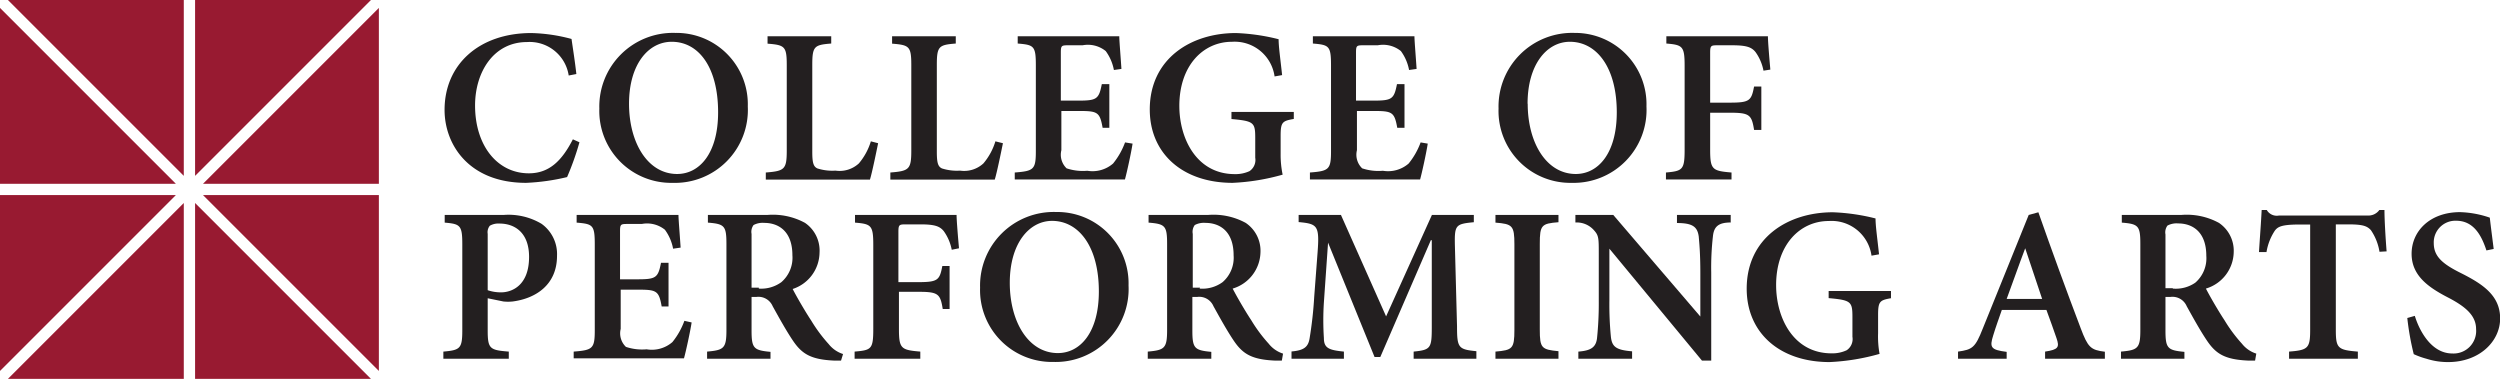 <svg id="Layer_1" data-name="Layer 1" xmlns="http://www.w3.org/2000/svg" viewBox="0 0 186.08 28.2">
  <defs>
    <style>
      .cls-1 {
        fill: #231f20;
      }

      .cls-2 {
        fill: #981a31;
      }
    </style>
  </defs>
  <title>off-canvas-header-copa</title>
  <g>
    <g>
      <path class="cls-1" d="M43.13,10.59a20.42,20.42,0,0,1-.92,2.59,15.78,15.78,0,0,1-3.05.43c-4.25,0-6.07-2.84-6.07-5.43,0-3.41,2.61-5.72,6.45-5.72a12.45,12.45,0,0,1,3,.44c0.13,0.9.25,1.64,0.36,2.61l-0.57.11a2.94,2.94,0,0,0-3.1-2.49c-2.51,0-3.87,2.26-3.87,4.72,0,3,1.67,5.05,4,5.05,1.49,0,2.44-.89,3.28-2.53Z"/>
      <path class="cls-1" d="M55.66,7.92a5.43,5.43,0,0,1-5.59,5.69,5.35,5.35,0,0,1-5.46-5.53,5.48,5.48,0,0,1,5.66-5.63A5.31,5.31,0,0,1,55.66,7.92Zm-8.84-.2c0,2.9,1.39,5.23,3.58,5.23,1.66,0,3.05-1.53,3.05-4.59C53.45,5,52,3.11,50,3.11,48.25,3.11,46.82,4.8,46.82,7.72Z"/>
      <path class="cls-1" d="M65.36,10.66c-0.13.64-.46,2.25-0.61,2.71H57V12.84c1.39-.11,1.56-0.23,1.56-1.62V4.84c0-1.39-.15-1.49-1.43-1.59V2.7h4.74V3.24c-1.26.1-1.41,0.2-1.41,1.59v6.45c0,0.8.07,1.12,0.39,1.26a3.68,3.68,0,0,0,1.34.16,2.11,2.11,0,0,0,1.74-.54,4.62,4.62,0,0,0,.89-1.64Z"/>
      <path class="cls-1" d="M74.65,10.66c-0.13.64-.46,2.25-0.61,2.71H66.27V12.84c1.39-.11,1.56-0.23,1.56-1.62V4.84c0-1.39-.15-1.49-1.43-1.59V2.7h4.74V3.24c-1.26.1-1.41,0.2-1.41,1.59v6.45c0,0.8.07,1.12,0.39,1.26a3.68,3.68,0,0,0,1.34.16,2.11,2.11,0,0,0,1.74-.54,4.62,4.62,0,0,0,.89-1.64Z"/>
      <path class="cls-1" d="M84.3,10.69c-0.1.66-.43,2.18-0.57,2.67h-8.2V12.84c1.43-.11,1.57-0.23,1.57-1.61V4.85c0-1.44-.15-1.51-1.35-1.61V2.7h7.56c0,0.33.1,1.48,0.16,2.43l-0.56.08a3.44,3.44,0,0,0-.61-1.41,2.11,2.11,0,0,0-1.72-.43h-1c-0.57,0-.62,0-0.62.56V7.49h1.26c1.41,0,1.57-.1,1.79-1.23h0.56V9.51H82.07c-0.21-1.18-.38-1.25-1.79-1.25H79v2.92a1.4,1.4,0,0,0,.39,1.35,3.81,3.81,0,0,0,1.54.18,2.33,2.33,0,0,0,1.92-.54,5.48,5.48,0,0,0,.89-1.57Z"/>
      <path class="cls-1" d="M96.32,8.85c-0.87.15-1,.23-1,1.26v1.35A7.22,7.22,0,0,0,95.47,13a16.2,16.2,0,0,1-3.72.61c-3.74,0-6.17-2.2-6.17-5.46,0-3.77,3.05-5.69,6.41-5.69a15,15,0,0,1,3.18.46c0,0.57.13,1.44,0.26,2.67l-0.56.1A3,3,0,0,0,91.7,3.11c-2.17,0-3.92,1.8-3.92,4.77,0,2.43,1.28,5.08,4.13,5.08A2.49,2.49,0,0,0,93,12.74a1,1,0,0,0,.43-1V10.27c0-1.15-.1-1.26-1.77-1.41V8.33h4.64V8.85Z"/>
      <path class="cls-1" d="M106.27,10.69c-0.1.66-.43,2.18-0.57,2.67h-8.2V12.84c1.43-.11,1.57-0.23,1.57-1.61V4.85c0-1.44-.15-1.51-1.35-1.61V2.7h7.56c0,0.33.1,1.48,0.16,2.43l-0.56.08a3.44,3.44,0,0,0-.61-1.41,2.11,2.11,0,0,0-1.72-.43h-1c-0.57,0-.62,0-0.62.56V7.49h1.26c1.41,0,1.57-.1,1.79-1.23h0.56V9.51H104c-0.21-1.18-.38-1.25-1.79-1.25H101v2.92a1.4,1.4,0,0,0,.39,1.35,3.81,3.81,0,0,0,1.54.18,2.33,2.33,0,0,0,1.92-.54,5.48,5.48,0,0,0,.89-1.57Z"/>
      <path class="cls-1" d="M122.55,7.92A5.43,5.43,0,0,1,117,13.61a5.35,5.35,0,0,1-5.46-5.53,5.48,5.48,0,0,1,5.66-5.63A5.31,5.31,0,0,1,122.55,7.92Zm-8.84-.2c0,2.9,1.39,5.23,3.58,5.23,1.66,0,3.05-1.53,3.05-4.59,0-3.33-1.49-5.25-3.49-5.25C115.13,3.11,113.7,4.8,113.7,7.72Z"/>
      <path class="cls-1" d="M131.26,5.26a3.51,3.51,0,0,0-.59-1.38c-0.31-.39-0.72-0.51-1.77-0.51h-1c-0.54,0-.61,0-0.61.56V7.64h1.48c1.46,0,1.59-.15,1.79-1.2h0.54V9.67h-0.54c-0.18-1.12-.33-1.28-1.79-1.28h-1.48v2.74c0,1.49.15,1.59,1.59,1.71v0.52H124V12.84c1.25-.11,1.39-0.21,1.39-1.71V4.9c0-1.46-.15-1.56-1.36-1.66V2.7h7.56c0,0.39.1,1.57,0.18,2.48Z"/>
      <path class="cls-1" d="M37.47,16a4.79,4.79,0,0,1,2.84.66,2.77,2.77,0,0,1,1.15,2.38c0,2.18-1.61,3.18-3.3,3.4a3.28,3.28,0,0,1-.69,0L36.3,22.2v2.38c0,1.38.15,1.48,1.57,1.59V26.7H33V26.17c1.26-.11,1.41-0.23,1.41-1.61V18.18c0-1.41-.15-1.51-1.31-1.61V16h4.35ZM36.3,21.6a3,3,0,0,0,1,.16c0.77,0,2.08-.48,2.08-2.64,0-1.82-1.08-2.48-2.2-2.48a1.28,1.28,0,0,0-.72.16,0.77,0.77,0,0,0-.16.61V21.6Z"/>
      <path class="cls-1" d="M51.48,24c-0.1.66-.43,2.18-0.57,2.67H42.7V26.17c1.43-.11,1.57-0.23,1.57-1.61V18.18c0-1.44-.15-1.51-1.35-1.61V16H50.5c0,0.33.1,1.48,0.16,2.43l-0.56.08a3.45,3.45,0,0,0-.61-1.41,2.11,2.11,0,0,0-1.72-.43h-1c-0.57,0-.62,0-0.62.56v3.56h1.26c1.41,0,1.57-.1,1.79-1.23h0.56v3.25H49.25c-0.21-1.18-.38-1.25-1.79-1.25H46.2v2.92a1.39,1.39,0,0,0,.39,1.34,3.81,3.81,0,0,0,1.54.18,2.33,2.33,0,0,0,1.92-.54,5.47,5.47,0,0,0,.89-1.58Z"/>
      <path class="cls-1" d="M62.6,26.84l-0.51,0c-1.77-.08-2.43-0.51-3.12-1.56-0.48-.72-1-1.66-1.46-2.49a1.15,1.15,0,0,0-1.2-.69H55.94v2.48c0,1.35.15,1.49,1.41,1.61V26.7H52.63V26.17c1.26-.11,1.44-0.25,1.44-1.61V18.15c0-1.35-.15-1.48-1.38-1.58V16h4.41a5,5,0,0,1,2.82.59A2.5,2.5,0,0,1,61,18.81,2.89,2.89,0,0,1,59,21.51c0.26,0.51.89,1.61,1.38,2.35a11.16,11.16,0,0,0,1.3,1.75,2.21,2.21,0,0,0,1.07.74Zm-6.12-5.36A2.55,2.55,0,0,0,58.16,21a2.4,2.4,0,0,0,.82-2c0-1.76-1-2.41-2.1-2.41a1.43,1.43,0,0,0-.79.16,0.84,0.84,0,0,0-.15.66v4h0.54Z"/>
      <path class="cls-1" d="M70.84,18.59a3.51,3.51,0,0,0-.59-1.38c-0.31-.39-0.72-0.51-1.77-0.51h-1c-0.54,0-.61,0-0.61.56V21h1.48c1.46,0,1.59-.15,1.79-1.2h0.54V23H70.17c-0.18-1.12-.33-1.28-1.79-1.28H66.91v2.74c0,1.49.15,1.59,1.59,1.71V26.7H63.61V26.17C64.86,26.06,65,26,65,24.47V18.23c0-1.46-.15-1.56-1.36-1.66V16H71.2c0,0.39.1,1.58,0.18,2.48Z"/>
      <path class="cls-1" d="M84,21.25a5.43,5.43,0,0,1-5.59,5.69,5.35,5.35,0,0,1-5.46-5.53,5.48,5.48,0,0,1,5.66-5.63A5.31,5.31,0,0,1,84,21.25Zm-8.84-.2c0,2.9,1.39,5.23,3.58,5.23,1.66,0,3.05-1.53,3.05-4.59,0-3.33-1.49-5.25-3.49-5.25C76.59,16.45,75.16,18.13,75.16,21.05Z"/>
      <path class="cls-1" d="M95.41,26.84l-0.51,0c-1.77-.08-2.43-0.51-3.12-1.56-0.48-.72-1-1.66-1.46-2.49a1.15,1.15,0,0,0-1.2-.69H88.75v2.48c0,1.35.15,1.49,1.41,1.61V26.7H85.43V26.17c1.26-.11,1.44-0.25,1.44-1.61V18.15c0-1.35-.15-1.48-1.38-1.58V16h4.41a5,5,0,0,1,2.82.59,2.5,2.5,0,0,1,1.1,2.18,2.89,2.89,0,0,1-2.07,2.71c0.26,0.51.89,1.61,1.38,2.35a11.16,11.16,0,0,0,1.3,1.75,2.21,2.21,0,0,0,1.07.74Zm-6.12-5.36A2.55,2.55,0,0,0,91,21a2.4,2.4,0,0,0,.82-2c0-1.76-1-2.41-2.1-2.41a1.43,1.43,0,0,0-.79.16,0.84,0.84,0,0,0-.15.66v4h0.54Z"/>
      <path class="cls-1" d="M105.22,26.7V26.17c1.28-.13,1.35-0.25,1.35-1.84l0-6.45h-0.07l-3.76,8.69h-0.43l-3.46-8.51h0L98.54,22.5a20.63,20.63,0,0,0,0,2.67c0,0.75.39,0.89,1.49,1V26.7h-3.9V26.16c0.94-.08,1.25-0.34,1.35-1a29.34,29.34,0,0,0,.34-3.07l0.25-3.3c0.15-2,0-2.13-1.41-2.26V16h3.15l3.36,7.55L106.58,16h3.12v0.54c-1.36.13-1.44,0.21-1.41,1.71l0.16,6.05c0,1.59.1,1.71,1.44,1.84V26.7h-4.67Z"/>
      <path class="cls-1" d="M111.31,26.7V26.17c1.26-.11,1.41-0.21,1.41-1.61V18.18c0-1.39-.15-1.51-1.41-1.61V16H116v0.54c-1.26.1-1.39,0.21-1.39,1.61v6.38c0,1.38.13,1.49,1.39,1.61V26.7h-4.71Z"/>
      <path class="cls-1" d="M128.83,16.56c-0.89,0-1.25.28-1.33,1a20.62,20.62,0,0,0-.13,2.74v6.54h-0.69l-6.89-8.33h0v3.85a24.93,24.93,0,0,0,.11,2.69c0.08,0.77.39,1,1.58,1.1V26.7h-4V26.17c0.92-.07,1.31-0.31,1.39-1a25.25,25.25,0,0,0,.13-2.74V18.89c0-1.12,0-1.35-.33-1.72a1.71,1.71,0,0,0-1.41-.61V16h2.82l6.48,7.56h0V20.32c0-1.48-.08-2.25-0.12-2.72-0.1-.71-0.44-1-1.62-1V16h4v0.53Z"/>
      <path class="cls-1" d="M140.79,22.19c-0.87.15-1,.23-1,1.26v1.35a7.21,7.21,0,0,0,.11,1.54,16.2,16.2,0,0,1-3.72.61c-3.74,0-6.17-2.2-6.17-5.46,0-3.77,3.05-5.69,6.41-5.69a15,15,0,0,1,3.18.46c0,0.57.13,1.44,0.26,2.67l-0.56.1a3,3,0,0,0-3.18-2.58c-2.17,0-3.92,1.8-3.92,4.77,0,2.43,1.28,5.08,4.13,5.08a2.5,2.5,0,0,0,1.12-.23,1,1,0,0,0,.43-1V23.6c0-1.15-.1-1.26-1.77-1.41V21.66h4.64v0.53Z"/>
      <path class="cls-1" d="M152.22,26.7V26.17c1-.15,1.08-0.33.85-1s-0.46-1.31-.75-2.1H149c-0.21.61-.44,1.23-0.64,1.89-0.28.89-.2,1.08,1,1.23V26.7h-3.62V26.17c1.07-.15,1.28-0.29,1.84-1.71L151,16l0.72-.2c1,2.85,2.08,5.81,3.15,8.63,0.54,1.44.75,1.62,1.8,1.75V26.7h-4.45Zm-1.48-8.22h0c-0.48,1.26-.92,2.54-1.38,3.77H152Z"/>
      <path class="cls-1" d="M167.85,26.84l-0.51,0c-1.77-.08-2.43-0.51-3.12-1.56-0.48-.72-1-1.66-1.46-2.49a1.15,1.15,0,0,0-1.2-.69h-0.38v2.48c0,1.35.15,1.49,1.41,1.61V26.7h-4.72V26.17c1.26-.11,1.44-0.25,1.44-1.61V18.15c0-1.35-.15-1.48-1.38-1.58V16h4.41a5,5,0,0,1,2.82.59,2.5,2.5,0,0,1,1.1,2.18,2.89,2.89,0,0,1-2.07,2.71c0.26,0.51.89,1.61,1.38,2.35a11.16,11.16,0,0,0,1.3,1.75,2.21,2.21,0,0,0,1.07.74Zm-6.12-5.36a2.55,2.55,0,0,0,1.67-.44,2.4,2.4,0,0,0,.82-2c0-1.76-1-2.41-2.1-2.41a1.43,1.43,0,0,0-.79.16,0.84,0.84,0,0,0-.15.66v4h0.54Z"/>
      <path class="cls-1" d="M177.11,18.74a3.94,3.94,0,0,0-.64-1.61c-0.3-.33-0.66-0.43-1.72-0.43h-0.89v7.86c0,1.36.15,1.49,1.64,1.61V26.7h-5.12V26.17c1.41-.11,1.57-0.25,1.57-1.61V16.71h-0.74c-1.35,0-1.66.15-1.89,0.46a4.09,4.09,0,0,0-.62,1.59h-0.56c0.07-1.12.16-2.28,0.2-3.13h0.38a0.86,0.86,0,0,0,.92.41h6.56a1,1,0,0,0,.9-0.41h0.38c0,0.71.08,2.07,0.16,3.08Z"/>
      <path class="cls-1" d="M185.07,18.64c-0.33-1-.89-2.21-2.25-2.21a1.61,1.61,0,0,0-1.67,1.67c0,1,.67,1.56,2.07,2.25,1.56,0.79,2.87,1.64,2.87,3.35s-1.54,3.25-3.87,3.25a5.21,5.21,0,0,1-1.62-.25,5.84,5.84,0,0,1-.94-0.34,19.76,19.76,0,0,1-.48-2.69l0.56-.16c0.3,1,1.18,2.8,2.79,2.8a1.68,1.68,0,0,0,1.77-1.82c0-1-.79-1.66-2-2.3-1.46-.75-2.8-1.62-2.8-3.3s1.36-3.1,3.61-3.1a7.39,7.39,0,0,1,2.21.41c0.07,0.61.16,1.3,0.29,2.33Z"/>
    </g>
    <g>
      <polygon class="cls-2" points="13.09 14.52 0 27.61 0 14.52 13.09 14.52"/>
      <polygon class="cls-2" points="0 13.68 0 0.59 13.09 13.68 0 13.68"/>
      <polygon class="cls-2" points="27.61 0 14.52 13.09 14.52 0 27.61 0"/>
      <polygon class="cls-2" points="13.68 13.09 0.59 0 13.68 0 13.68 13.09"/>
      <polygon class="cls-2" points="15.11 13.68 28.2 0.59 28.2 13.68 15.11 13.68"/>
      <polygon class="cls-2" points="28.2 14.52 28.2 27.61 15.11 14.52 28.2 14.52"/>
      <polygon class="cls-2" points="13.68 15.11 0.59 28.2 13.68 28.2 13.68 15.11"/>
      <polygon class="cls-2" points="14.52 15.11 14.52 28.2 27.61 28.2 14.52 15.11"/>
    </g>
  </g>
</svg>
